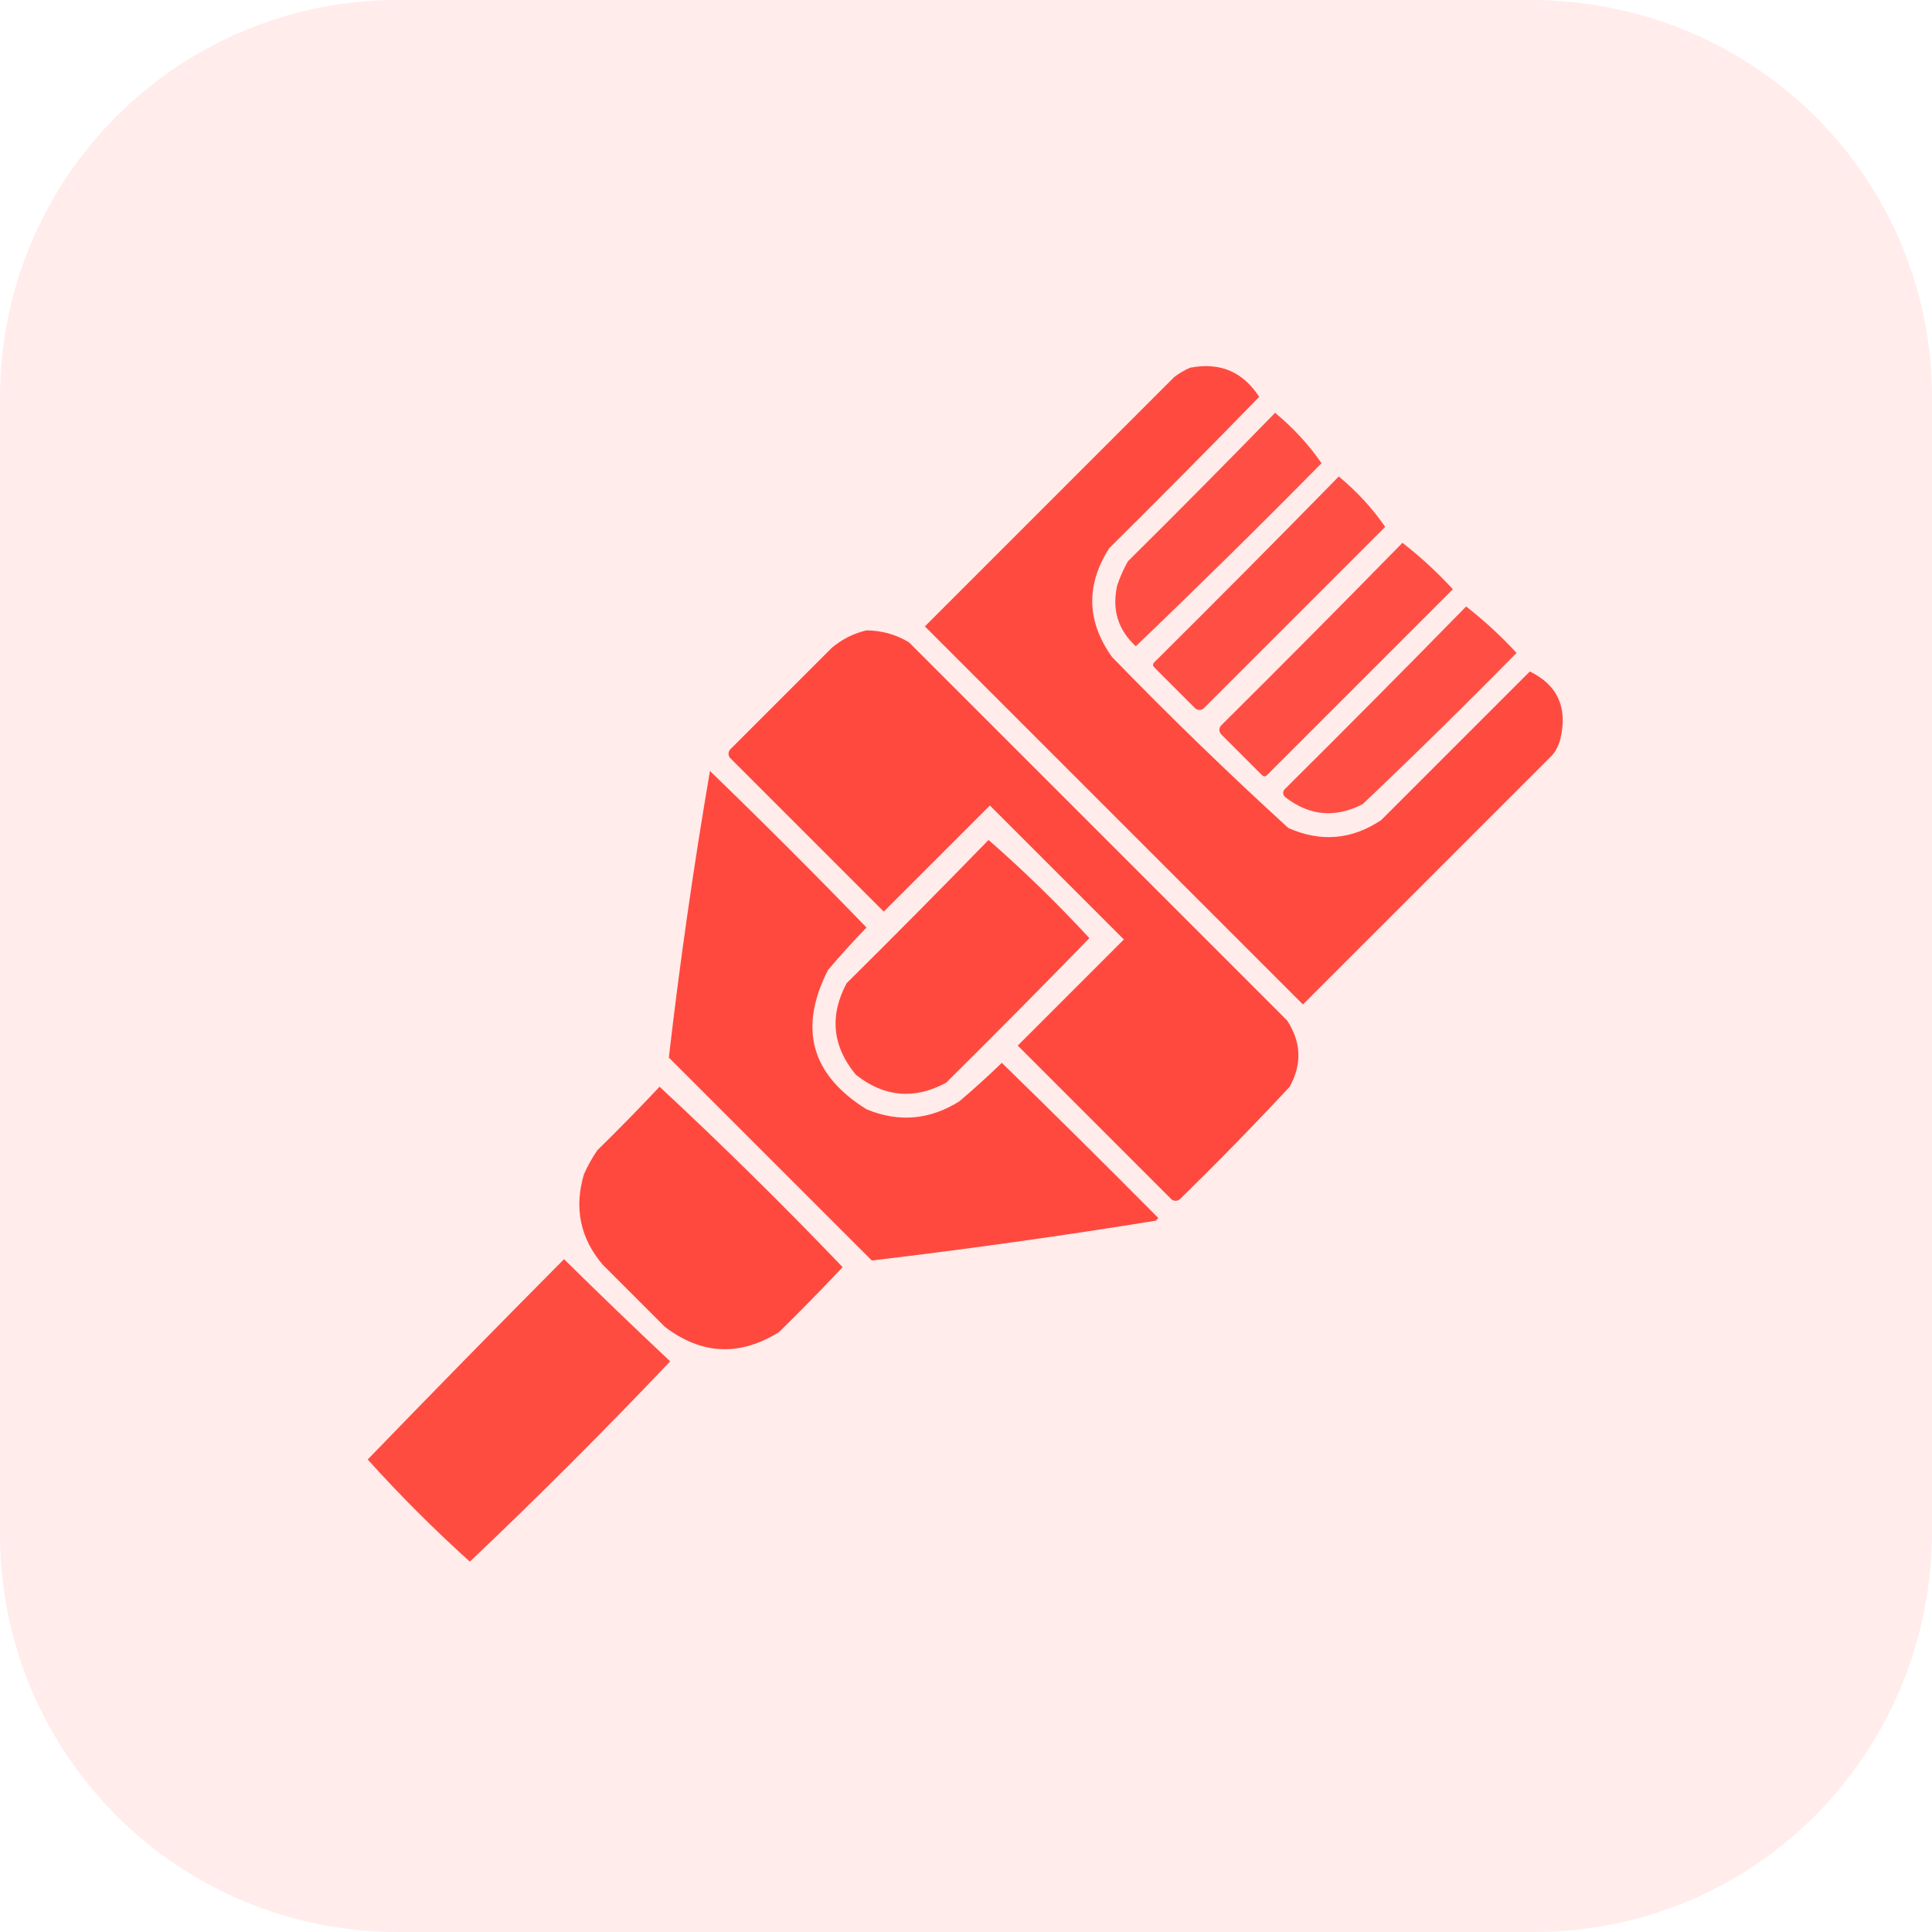 <svg width="256" height="256" viewBox="0 0 256 256" fill="none" xmlns="http://www.w3.org/2000/svg">
<path opacity="0.1" d="M52.736 0H202.752C232.448 0 256 23.552 256 52.736V202.752C256 232.448 232.448 256 203.264 256H52.736C23.552 256 0 232.448 0 203.264V52.736C0 23.552 23.552 0 52.736 0Z" fill="#FF453A"/>
<path opacity="0.962" fill-rule="evenodd" clip-rule="evenodd" d="M157.707 48.723C161.647 47.964 164.694 49.253 166.848 52.59C160.29 59.323 153.669 66.003 146.984 72.629C143.863 77.517 143.98 82.321 147.336 87.043C154.915 94.857 162.708 102.416 170.715 109.719C175.02 111.623 179.122 111.272 183.02 108.664C189.582 102.102 196.144 95.539 202.707 88.977C206.402 90.774 207.75 93.762 206.75 97.942C206.553 98.724 206.201 99.427 205.695 100.051C194.68 111.066 183.664 122.082 172.648 133.098C155.949 116.398 139.25 99.699 122.551 83C133.566 71.984 144.582 60.969 155.598 49.953C156.277 49.44 156.98 49.03 157.707 48.723Z" fill="#FF453A"/>
<path opacity="0.939" fill-rule="evenodd" clip-rule="evenodd" d="M168.957 54.699C171.365 56.693 173.416 58.92 175.109 61.379C167.009 69.596 158.806 77.682 150.5 85.637C148.13 83.447 147.31 80.752 148.039 77.551C148.411 76.455 148.88 75.4 149.445 74.387C156.02 67.871 162.524 61.308 168.957 54.699Z" fill="#FF453A"/>
<path opacity="0.935" fill-rule="evenodd" clip-rule="evenodd" d="M177.395 63.137C179.803 65.13 181.853 67.357 183.547 69.816C175.52 77.844 167.492 85.871 159.465 93.898C159.113 94.133 158.762 94.133 158.41 93.898C156.594 92.082 154.778 90.266 152.961 88.449C152.727 88.215 152.727 87.981 152.961 87.746C161.176 79.59 169.321 71.386 177.395 63.137Z" fill="#FF453A"/>
<path opacity="0.935" fill-rule="evenodd" clip-rule="evenodd" d="M185.832 71.926C188.203 73.767 190.43 75.818 192.512 78.078C184.309 86.281 176.105 94.484 167.902 102.688C167.668 102.922 167.434 102.922 167.199 102.688C165.383 100.871 163.567 99.055 161.75 97.238C161.516 96.887 161.516 96.535 161.75 96.184C169.848 88.144 177.876 80.058 185.832 71.926Z" fill="#FF453A"/>
<path opacity="0.939" fill-rule="evenodd" clip-rule="evenodd" d="M194.27 80.363C196.64 82.204 198.867 84.255 200.949 86.516C194.26 93.323 187.463 100.002 180.559 106.555C176.956 108.413 173.558 108.12 170.363 105.676C169.983 105.372 169.924 105.02 170.187 104.621C178.286 96.582 186.313 88.496 194.27 80.363Z" fill="#FF453A"/>
<path opacity="0.969" fill-rule="evenodd" clip-rule="evenodd" d="M114.816 83.527C116.837 83.545 118.712 84.072 120.441 85.109C137.141 101.809 153.84 118.508 170.539 135.207C172.426 138.074 172.543 141.003 170.891 143.996C166.155 149.084 161.292 154.064 156.301 158.938C155.949 159.172 155.598 159.172 155.246 158.938C148.449 152.141 141.652 145.344 134.856 138.547C139.543 133.86 144.231 129.172 148.918 124.484C143 118.567 137.082 112.648 131.164 106.73C126.477 111.418 121.789 116.106 117.102 120.793C110.305 113.996 103.508 107.199 96.711 100.402C96.477 100.051 96.477 99.699 96.711 99.348C101.223 94.836 105.735 90.324 110.246 85.812C111.617 84.677 113.14 83.915 114.816 83.527Z" fill="#FF453A"/>
<path opacity="0.969" fill-rule="evenodd" clip-rule="evenodd" d="M94.074 102.16C101.098 108.95 108.012 115.864 114.816 122.902C113.052 124.725 111.353 126.6 109.719 128.527C105.775 136.265 107.474 142.417 114.816 146.984C119.09 148.752 123.192 148.4 127.121 145.93C129.049 144.295 130.924 142.596 132.746 140.832C139.714 147.624 146.628 154.479 153.488 161.398C153.371 161.516 153.254 161.633 153.137 161.75C140.619 163.773 128.079 165.531 115.52 167.023C106.555 158.059 97.59 149.094 88.625 140.129C90.097 127.422 91.913 114.766 94.074 102.16Z" fill="#FF453A"/>
<path opacity="0.969" fill-rule="evenodd" clip-rule="evenodd" d="M130.988 111.301C135.65 115.376 140.103 119.712 144.348 124.309C138.083 130.749 131.755 137.136 125.363 143.469C121.147 145.735 117.162 145.383 113.41 142.414C110.292 138.648 109.882 134.606 112.18 130.285C118.52 124.003 124.789 117.675 130.988 111.301Z" fill="#FF453A"/>
<path opacity="0.971" fill-rule="evenodd" clip-rule="evenodd" d="M87.395 143.996C95.69 151.705 103.776 159.674 111.652 167.902C108.904 170.827 106.091 173.698 103.215 176.516C98.002 179.754 92.963 179.519 88.098 175.812C85.344 173.059 82.59 170.305 79.836 167.551C76.872 164.038 76.052 160.054 77.375 155.598C77.872 154.486 78.458 153.432 79.133 152.434C81.958 149.667 84.712 146.855 87.395 143.996Z" fill="#FF453A"/>
<path opacity="0.956" fill-rule="evenodd" clip-rule="evenodd" d="M74.738 166.848C79.332 171.381 84.019 175.893 88.801 180.383C80.188 189.465 71.34 198.312 62.258 206.926C57.512 202.648 53 198.137 48.723 193.391C57.334 184.486 66.006 175.639 74.738 166.848Z" fill="#FF453A"/>
</svg>
